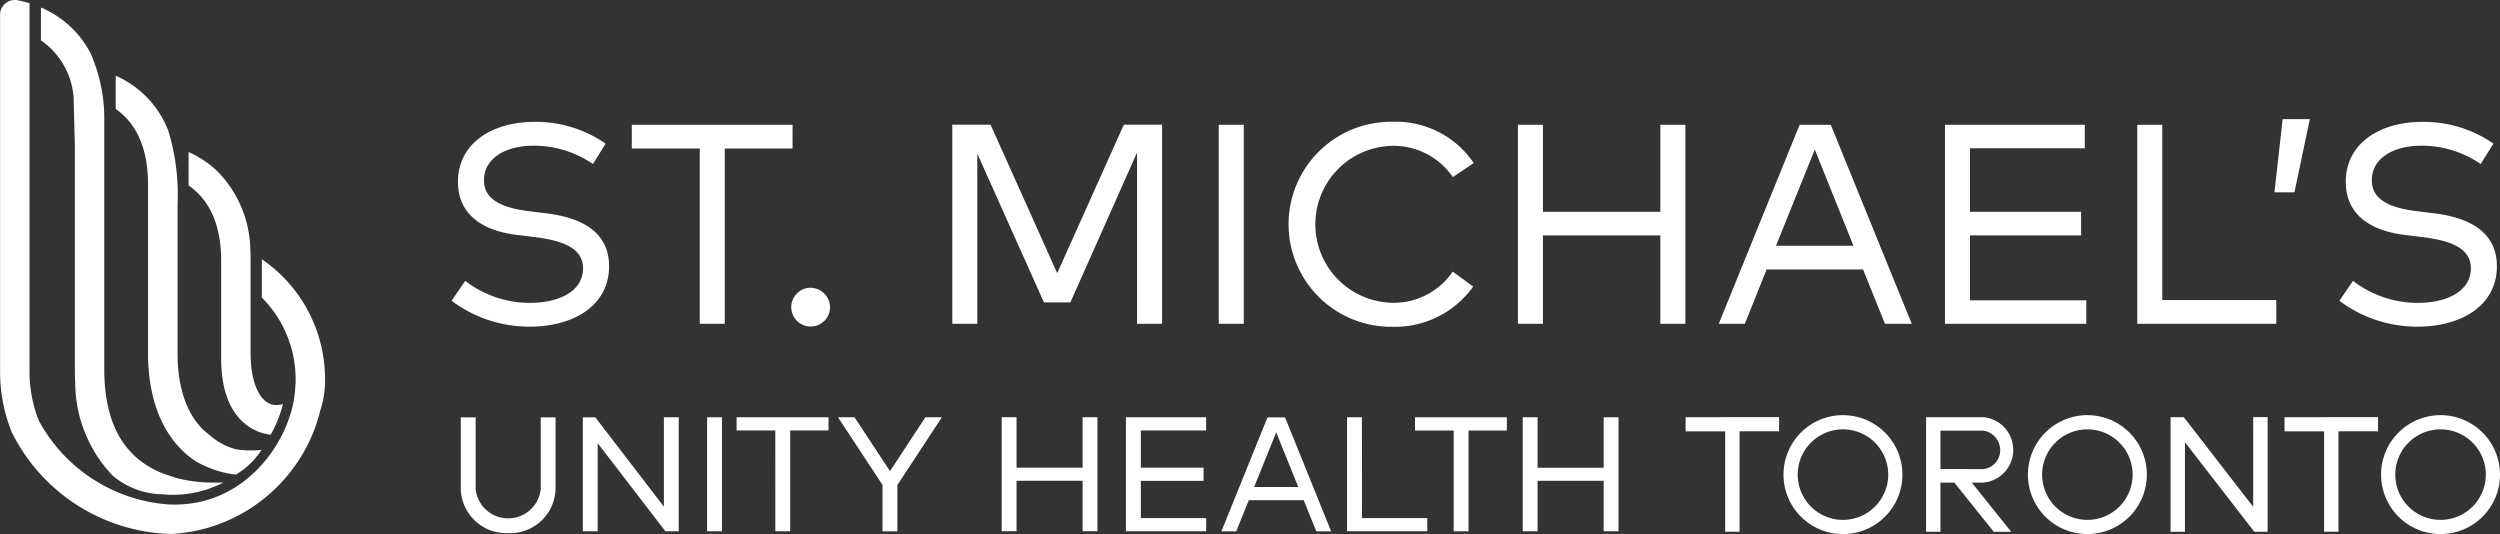 <svg xmlns="http://www.w3.org/2000/svg" width="168.479" height="35.993" viewBox="0 0 168.479 35.993"><rect x="0" y="0" width="168.479" height="35.993" fill="#333333" stroke="none"/><defs><style>.a{fill:#fff;}</style></defs><g transform="translate(-77.513 -107.798)"><g transform="translate(107.946 115.825)"><path class="a" d="M148.066,127.115a7.017,7.017,0,0,0-3.976-1.236c-1.964,0-3.362.882-3.362,2.328,0,1.216,1.025,1.839,3.037,2.088l1.178.144c2.27.278,4.215,1.2,4.215,3.563,0,2.673-2.424,4.071-5.326,4.071a8.688,8.688,0,0,1-5.288-1.743l.919-1.341a7.163,7.163,0,0,0,4.368,1.484c2,0,3.573-.814,3.573-2.328,0-1.245-1.121-1.839-3.209-2.1l-1.245-.153c-2.213-.268-3.976-1.293-3.976-3.583,0-2.586,2.3-4.033,5.125-4.033a8.213,8.213,0,0,1,4.828,1.466Z" transform="translate(-138.544 -124.088)"/><path class="a" d="M173.733,126.264h-4.569v11.811h-1.686V126.264H162.9v-1.6h10.834Z" transform="translate(-150.755 -124.281)"/><path class="a" d="M187.065,147.982a1.307,1.307,0,1,1-1.3-1.3A1.34,1.34,0,0,1,187.065,147.982Z" transform="translate(-161.559 -135.318)"/><path class="a" d="M220.351,138.065h-1.686V126.522l-4.493,10.1h-1.782L207.9,126.6v11.467h-1.686V124.644h2.577l4.493,10.011,4.492-10.011h2.577Z" transform="translate(-172.47 -124.271)"/><path class="a" d="M243.912,138.075h-1.686V124.664h1.686Z" transform="translate(-190.526 -124.281)"/><path class="a" d="M264.186,127.038l-1.408.948a4.839,4.839,0,0,0-4.08-2.107,5.289,5.289,0,0,0,0,10.576,4.792,4.792,0,0,0,4.071-2.1l1.379,1.006a6.456,6.456,0,0,1-5.45,2.711,6.907,6.907,0,1,1,0-13.813A6.33,6.33,0,0,1,264.186,127.038Z" transform="translate(-195.302 -124.078)"/><path class="a" d="M284.344,130.526h7.913v-5.862h1.686v13.411h-1.686v-5.959h-7.913v5.959h-1.686V124.664h1.686Z" transform="translate(-210.797 -124.281)"/><path class="a" d="M322.807,138.075H321l-1.475-3.66h-6.5l-1.466,3.66H309.8l5.451-13.411h2.1Zm-9.149-5.259h5.221l-2.605-6.485Z" transform="translate(-224.404 -124.281)"/><path class="a" d="M349.9,138.075h-9.522V124.664H349.8v1.58h-7.74v4.282h7.491v1.59h-7.491v4.378H349.9Z" transform="translate(-239.735 -124.281)"/><path class="a" d="M375.733,138.075h-9.369V124.664h1.686v11.811h7.683Z" transform="translate(-252.763 -124.281)"/><path class="a" d="M387.285,123.895l-1.035,4.934H384.9l.556-4.934Z" transform="translate(-262.056 -123.895)"/><path class="a" d="M403.2,127.115a7.014,7.014,0,0,0-3.975-1.236c-1.964,0-3.362.882-3.362,2.328,0,1.216,1.025,1.839,3.036,2.088l1.179.144c2.27.278,4.215,1.2,4.215,3.563,0,2.673-2.423,4.071-5.326,4.071a8.689,8.689,0,0,1-5.288-1.743l.919-1.341a7.163,7.163,0,0,0,4.368,1.484c2,0,3.573-.814,3.573-2.328,0-1.245-1.12-1.839-3.209-2.1l-1.245-.153c-2.213-.268-3.976-1.293-3.976-3.583,0-2.586,2.3-4.033,5.125-4.033a8.211,8.211,0,0,1,4.828,1.466Z" transform="translate(-266.457 -124.088)"/></g><path class="a" d="M105.2,135.671v6.593c0,3.985,2.1,4.889,3.016,5.081.107.022.214.039.321.051a8.406,8.406,0,0,0,.828-2.054,1.922,1.922,0,0,1-.635.045c-.969-.186-1.548-1.521-1.548-3.571v-6.728l-.014-.008a7.726,7.726,0,0,0-2.227-5.443,6.746,6.746,0,0,0-1.934-1.288V130.6C104.166,131.4,105.2,132.891,105.2,135.671Z" transform="translate(-12.783 -10.303)"/><path class="a" d="M95.316,125.346v11.3c0,.114,0,.23,0,.346s.006.212.011.317v.023c.163,3.589,1.6,5.459,2.813,6.406.031.024.063.047.095.071l.032.024.007.005q.1.076.209.148h0a7.015,7.015,0,0,0,2.748.93,5.258,5.258,0,0,0,1.738-1.671l-.02,0c-.077.008-.153.016-.229.022l-.075.005c-.08.005-.16.01-.239.012h-.054c-.085,0-.17,0-.254,0h-.022a5.653,5.653,0,0,1-.828-.077h0a4.266,4.266,0,0,1-1.8-.973c-1.279-.945-2.017-2.647-2.133-4.921l0-.057,0-.036c0-.087-.006-.173-.008-.259v-.034c0-.1,0-.191,0-.285v-9.919a14.844,14.844,0,0,0-.626-4.989,6.9,6.9,0,0,0-.93-1.655l-.013-.017a6.757,6.757,0,0,0-2.6-2.03v2.241C94.284,121.073,95.316,122.565,95.316,125.346Z" transform="translate(-7.827 -5.132)"/><path class="a" d="M83.046,111.027a5.122,5.122,0,0,1,2.2,3.823l.086,3.306v15.052q0,.452.024.885a9.117,9.117,0,0,0,2.529,6.271,5.31,5.31,0,0,0,3.349,1.252,7.432,7.432,0,0,0,4.1-.788q-.164,0-.331,0h-.292l-.162,0-.079,0-.151-.007-.087,0-.144-.008-.091-.006-.141-.011-.094-.008-.138-.014-.1-.011-.136-.016-.1-.013-.135-.019-.1-.016-.134-.022-.1-.018-.132-.025-.1-.021-.132-.028-.1-.023-.13-.032-.1-.026L92,140.454l-.1-.029-.128-.039-.1-.032-.127-.043-.1-.034-.126-.048-.1-.037-.125-.052-.093-.04-.125-.057L90.79,140c-.042-.02-.083-.041-.124-.062l-.087-.045-.125-.069-.083-.047c-.042-.024-.084-.05-.126-.076l-.078-.048c-.043-.027-.086-.056-.128-.085l-.071-.047c-.045-.031-.09-.064-.134-.1l-.06-.044c-.051-.039-.1-.079-.152-.121l-.036-.029c-.063-.052-.124-.105-.185-.16-1.385-1.257-2.087-3.228-2.087-5.861V116.162a10.846,10.846,0,0,0-.92-4.255,6.775,6.775,0,0,0-.516-.845.761.761,0,0,1-.057-.079,6.758,6.758,0,0,0-2.774-2.174Z" transform="translate(-2.774 -0.507)"/><path class="a" d="M99.415,133.139a9.761,9.761,0,0,0-4.257-7.869v2.58a7.787,7.787,0,0,1,2.276,5.346,6.465,6.465,0,0,1-.044.93c0,.02,0,.04,0,.06l-.026.24c-.007.08-.019.16-.033.238l-.039.237c-.035.156-.065.314-.108.468a8.95,8.95,0,0,1-.686,1.782,9.1,9.1,0,0,1-2.38,2.952,7.819,7.819,0,0,1-1.622,1.007,7.463,7.463,0,0,1-1.821.57,8.091,8.091,0,0,1-1.106.116h0q-.4.014-.793-.01a10.811,10.811,0,0,1-8.65-5.65,8.928,8.928,0,0,1-.625-3.289V108.014a7.091,7.091,0,0,0-.814-.2.991.991,0,0,0-1.168.975v24.061a10.9,10.9,0,0,0,.774,4.043l.018.043A12.349,12.349,0,0,0,89,143.782h.108a10.939,10.939,0,0,0,5.264-1.713h0a10.952,10.952,0,0,0,2.931-2.758v0a10.824,10.824,0,0,0,1.811-3.916c.005-.011.011-.023.016-.035A6.537,6.537,0,0,0,99.415,133.139Z" transform="translate(0 0)"/><path class="a" d="M322.558,163.906a4.007,4.007,0,1,0,4.008,4.007A4.007,4.007,0,0,0,322.558,163.906Zm0,7.057a3.05,3.05,0,1,1,3.051-3.05A3.05,3.05,0,0,1,322.558,170.963Z" transform="translate(-120.846 -28.13)"/><path class="a" d="M355.593,163.906a4.007,4.007,0,1,0,4.008,4.007A4.007,4.007,0,0,0,355.593,163.906Zm0,7.057a3.05,3.05,0,1,1,3.051-3.05A3.05,3.05,0,0,1,355.593,170.963Z" transform="translate(-137.409 -28.13)"/><path class="a" d="M403.323,163.906a4.007,4.007,0,1,0,4.007,4.007A4.007,4.007,0,0,0,403.323,163.906Zm0,7.057a3.05,3.05,0,1,1,3.05-3.05A3.05,3.05,0,0,1,403.323,170.963Z" transform="translate(-161.338 -28.13)"/><path class="a" d="M218.342,167.59h-4.453v-3.4h-1v7.682h1v-3.4h4.453v3.4h1v-7.682h-1Z" transform="translate(-67.87 -28.275)"/><path class="a" d="M288.764,164.195v3.4H284.31v-3.4h-1v7.682h1v-3.4h4.453v3.4h1v-7.682Z" transform="translate(-103.177 -28.275)"/><path class="a" d="M246.69,164.2h-1l-3.106,7.682h1l.848-2.1h3.7l.848,2.1h1l-3.106-7.682Zm-1.9,4.694,1.488-3.681,1.488,3.681Z" transform="translate(-82.759 -28.275)"/><path class="a" d="M230.039,164.195h-.356v7.682h5.406v-.891h-4.4v-2.505h4.227v-.891h-4.227v-2.505h4.4v-.891h-5.049Z" transform="translate(-76.292 -28.275)"/><path class="a" d="M260.567,164.195h-1v7.682h5.406v-.891h-4.4Z" transform="translate(-91.273 -28.275)"/><path class="a" d="M271.355,164.195h-2.607v.891h2.607v6.792h1v-6.792h2.584v-.891h-3.586Z" transform="translate(-95.877 -28.275)"/><path class="a" d="M179.676,171.877h1v-6.792h2.584v-.891h-6.193v.891h2.607Z" transform="translate(-49.913 -28.275)"/><rect class="a" width="1.002" height="7.682" transform="translate(125.166 135.92)"/><path class="a" d="M194.272,167.825l-2.39-3.63h-1.113l3,4.561v3.122h1v-1.6h0v-1.522l3-4.561h-1.113Z" transform="translate(-56.781 -28.275)"/><path class="a" d="M161.745,171.744h0l.1.133h.9v-7.682h-1v6.022l-4.46-5.808h0l-.164-.213h-.838v7.682h1V165.94Z" transform="translate(-39.492 -28.275)"/><path class="a" d="M142.979,172a3.065,3.065,0,0,0,3.195-2.916V164.2h-1v4.891h-.006a2.206,2.206,0,0,1-4.374,0h-.006V164.2h-1v4.891A3.065,3.065,0,0,0,142.979,172Z" transform="translate(-31.221 -28.275)"/><path class="a" d="M341.681,168.59h0a2.214,2.214,0,0,0,0-4.41h-3.859V171.9h.968V168.59h.936l2.655,3.313h1.174L340.9,168.59Zm-2.891-.912v-2.59h2.891a1.337,1.337,0,0,1,1.138,1.3,1.283,1.283,0,0,1-1.15,1.292Z" transform="translate(-130.507 -28.268)"/><path class="a" d="M307.992,164.181h-2.666v.954h2.666V171.9h.968v-6.769h2.666v-.954h-3.634Z" transform="translate(-114.216 -28.268)"/><path class="a" d="M388.938,164.181h-2.666v.954h2.666V171.9h.968v-6.769h2.666v-.954h-3.634Z" transform="translate(-154.799 -28.268)"/><path class="a" d="M376.434,170.222l-4.676-6.041h-.891V171.9h.968v-6.033l4.6,5.941h0l.071.092h.9v-7.723h-.968Z" transform="translate(-147.075 -28.268)"/></g></svg>